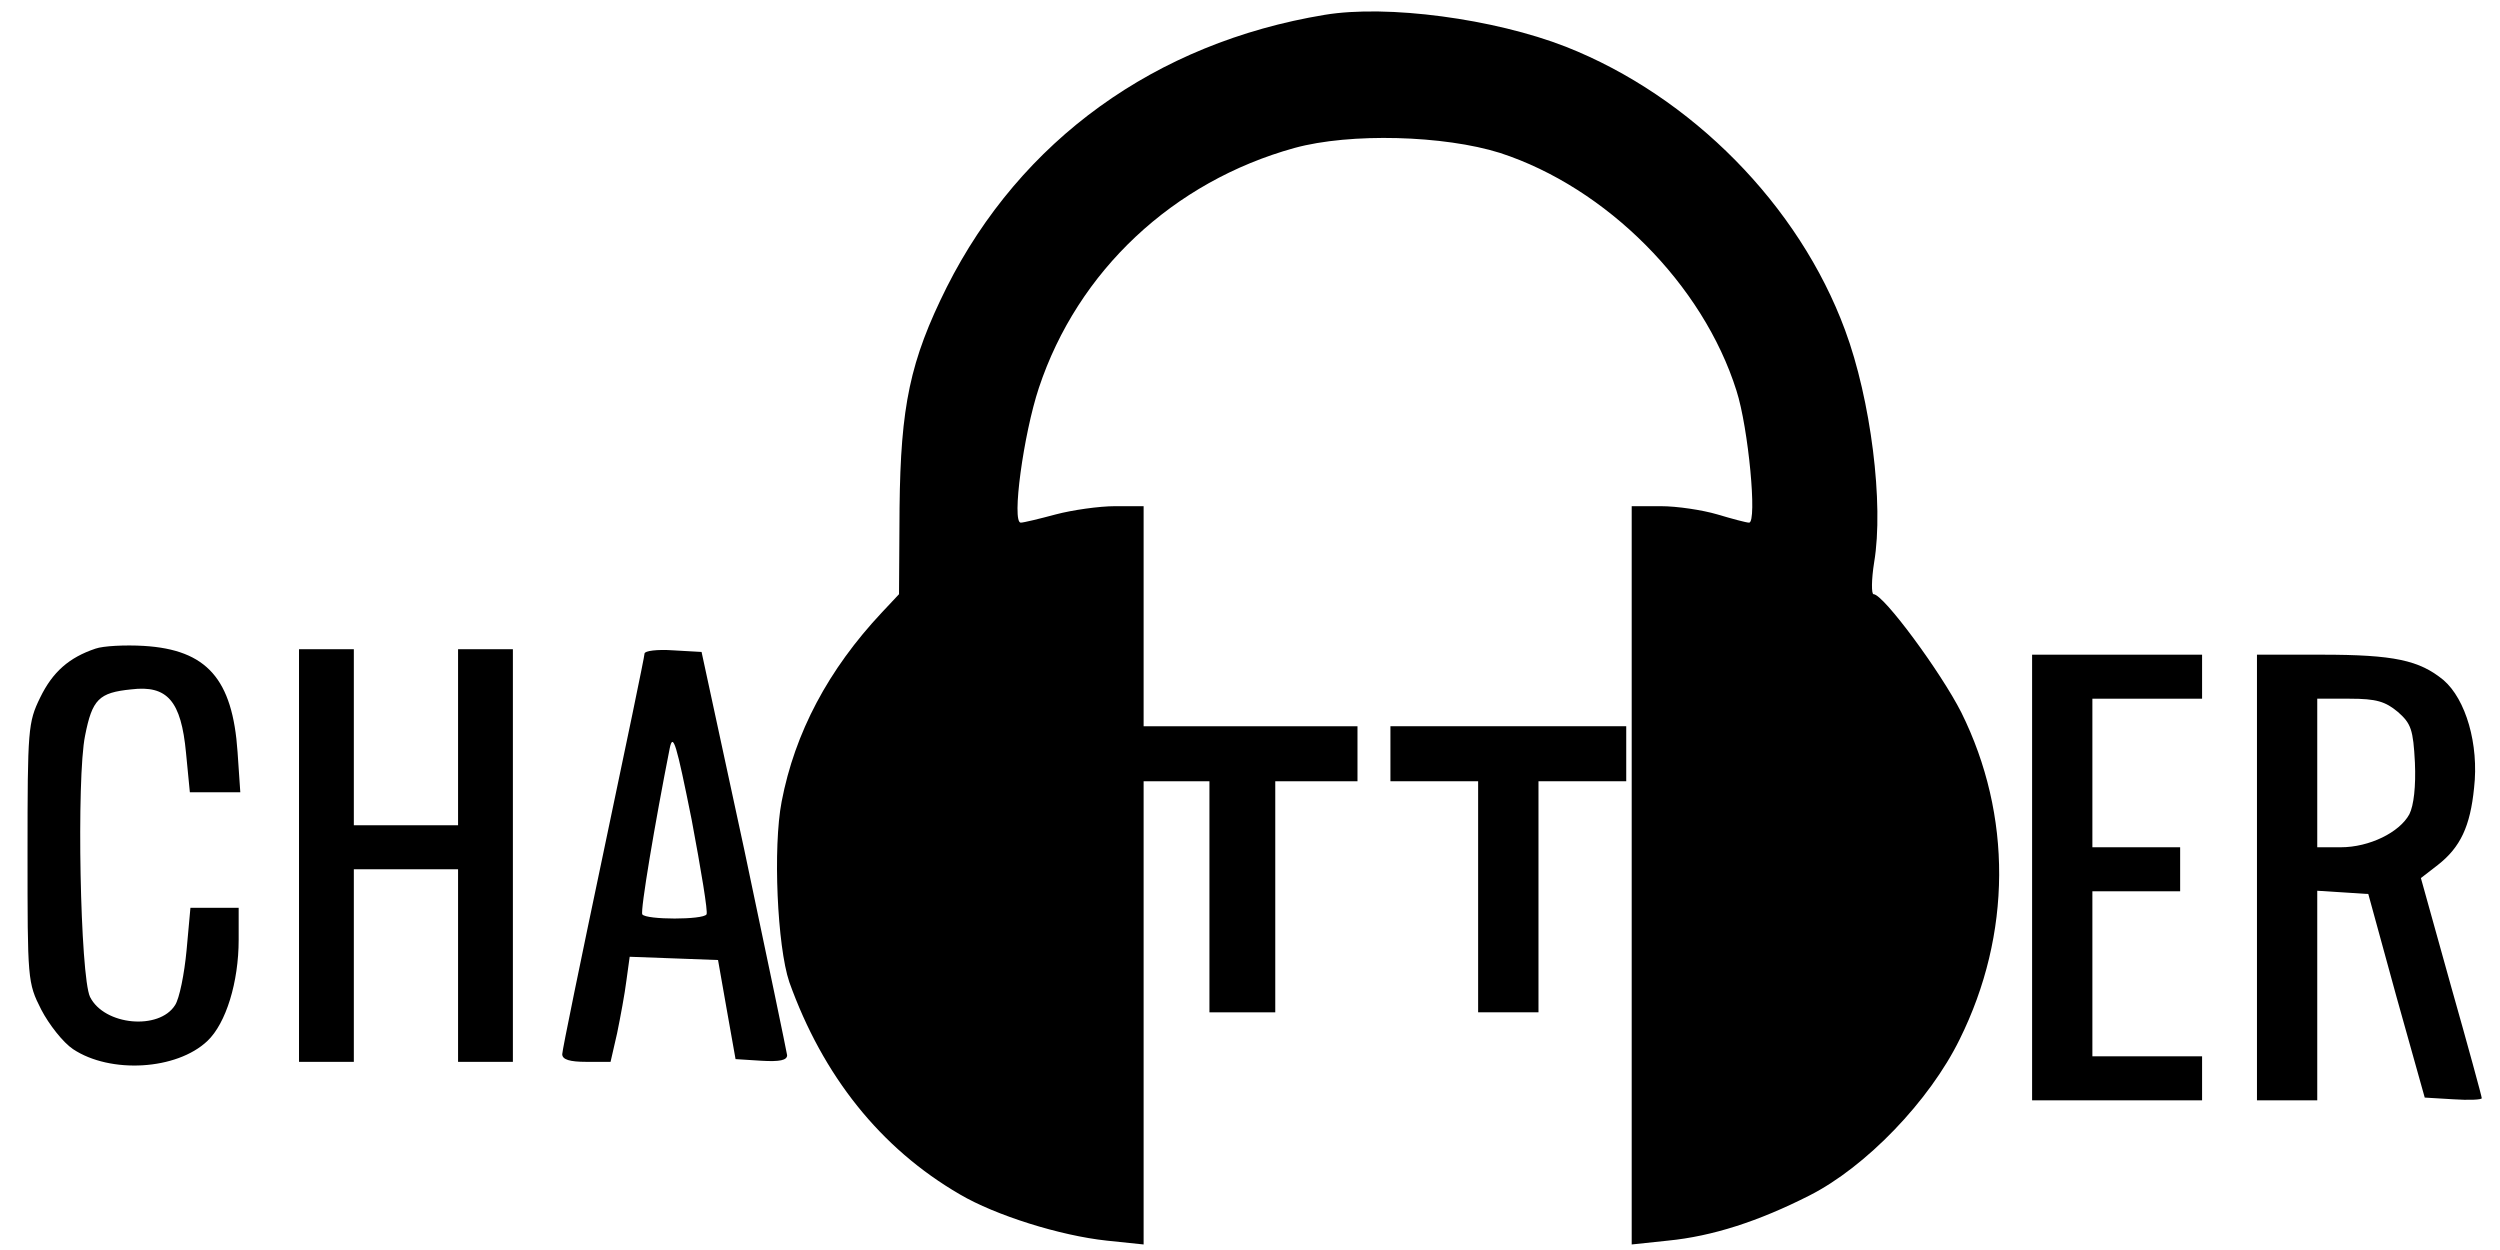 <?xml version="1.0" encoding="UTF-8"?>
<svg xmlns="http://www.w3.org/2000/svg" xmlns:xlink="http://www.w3.org/1999/xlink" width="150px" height="75px" viewBox="0 0 149 75" version="1.1">
<g id="surface1">
<path style=" stroke:none;fill-rule:nonzero;fill:rgb(0%,0%,0%);fill-opacity:1;" d="M 78.977 0.891 C 68.809 2.574 60.746 8.418 56.305 17.23 C 54.098 21.656 53.539 24.363 53.473 30.469 L 53.441 35.652 L 52.418 36.742 C 49.195 40.176 47.188 43.969 46.398 48.098 C 45.871 50.836 46.133 56.777 46.859 58.926 C 48.867 64.535 52.32 68.895 57.094 71.664 C 59.23 72.922 63.113 74.141 65.91 74.438 L 68.117 74.668 L 68.117 46.875 L 72.066 46.875 L 72.066 60.738 L 76.016 60.738 L 76.016 46.875 L 80.949 46.875 L 80.949 43.574 L 68.117 43.574 L 68.117 30.371 L 66.406 30.371 C 65.449 30.371 63.84 30.602 62.852 30.863 C 61.863 31.129 60.91 31.359 60.746 31.359 C 60.188 31.359 60.91 26.047 61.832 23.273 C 64.168 16.242 69.895 10.895 77.164 8.879 C 80.523 7.957 86.148 8.121 89.504 9.176 C 95.891 11.258 101.68 17.066 103.688 23.438 C 104.41 25.684 104.938 31.359 104.445 31.359 C 104.281 31.359 103.426 31.129 102.535 30.863 C 101.648 30.602 100.133 30.371 99.148 30.371 L 97.402 30.371 L 97.402 74.668 L 99.574 74.438 C 102.238 74.176 105.004 73.285 108.066 71.73 C 111.453 70.016 115.27 66.055 117.082 62.355 C 120.207 56.051 120.238 48.922 117.18 42.75 C 115.961 40.34 112.508 35.652 111.914 35.652 C 111.781 35.652 111.781 34.793 111.949 33.738 C 112.539 30.238 111.75 23.965 110.203 19.805 C 107.438 12.312 100.988 5.777 93.453 2.805 C 89.145 1.121 82.727 0.266 78.977 0.891 Z M 78.977 0.891 "/>
<path style=" stroke:none;fill-rule:nonzero;fill:rgb(0%,0%,0%);fill-opacity:1;" d="M 5.23 38.918 C 3.652 39.449 2.664 40.305 1.91 41.855 C 1.184 43.344 1.152 43.738 1.152 51.168 C 1.152 58.793 1.152 58.957 1.973 60.574 C 2.434 61.465 3.289 62.555 3.883 62.949 C 6.121 64.438 10.102 64.207 11.945 62.457 C 13.062 61.398 13.82 58.926 13.82 56.383 L 13.82 54.469 L 10.926 54.469 L 10.695 57.008 C 10.562 58.43 10.266 59.914 10.004 60.309 C 9.051 61.828 5.758 61.531 4.902 59.816 C 4.312 58.594 4.082 46.676 4.605 44.137 C 5.035 41.957 5.43 41.559 7.371 41.363 C 9.543 41.098 10.367 42.055 10.66 45.16 L 10.891 47.535 L 13.918 47.535 L 13.754 45.125 C 13.457 40.734 11.91 38.984 8.129 38.754 C 7.008 38.688 5.691 38.754 5.23 38.918 Z M 5.23 38.918 "/>
<path style=" stroke:none;fill-rule:nonzero;fill:rgb(0%,0%,0%);fill-opacity:1;" d="M 17.441 51.332 L 17.441 63.711 L 20.73 63.711 L 20.73 52.156 L 26.984 52.156 L 26.984 63.711 L 30.273 63.711 L 30.273 38.953 L 26.984 38.953 L 26.984 49.516 L 20.73 49.516 L 20.73 38.953 L 17.441 38.953 Z M 17.441 51.332 "/>
<path style=" stroke:none;fill-rule:nonzero;fill:rgb(0%,0%,0%);fill-opacity:1;" d="M 38.172 39.215 C 38.172 39.383 37.051 44.762 35.703 51.168 C 34.355 57.57 33.234 63.016 33.234 63.25 C 33.234 63.578 33.695 63.711 34.684 63.711 L 36.133 63.711 L 36.527 61.992 C 36.723 61.035 36.988 59.617 37.086 58.824 L 37.281 57.406 L 39.949 57.504 L 42.582 57.602 L 43.105 60.574 L 43.633 63.547 L 45.18 63.645 C 46.301 63.711 46.727 63.613 46.727 63.312 C 46.695 63.082 45.543 57.539 44.16 51 L 41.594 39.117 L 39.883 39.02 C 38.93 38.953 38.172 39.051 38.172 39.215 Z M 41.891 54.863 C 41.691 55.195 38.27 55.195 38.039 54.863 C 37.906 54.664 38.797 49.383 39.684 44.895 C 39.883 43.938 40.078 44.598 41 49.188 C 41.562 52.191 41.988 54.73 41.891 54.863 Z M 41.891 54.863 "/>
<path style=" stroke:none;fill-rule:nonzero;fill:rgb(0%,0%,0%);fill-opacity:1;" d="M 121.426 52.652 L 121.426 66.02 L 131.625 66.02 L 131.625 63.379 L 125.043 63.379 L 125.043 53.477 L 130.309 53.477 L 130.309 50.836 L 125.043 50.836 L 125.043 41.922 L 131.625 41.922 L 131.625 39.281 L 121.426 39.281 Z M 121.426 52.652 "/>
<path style=" stroke:none;fill-rule:nonzero;fill:rgb(0%,0%,0%);fill-opacity:1;" d="M 134.918 52.652 L 134.918 66.02 L 138.535 66.02 L 138.535 53.445 L 140.082 53.543 L 141.598 53.641 L 143.273 59.75 L 144.984 65.855 L 146.695 65.957 C 147.617 66.02 148.406 65.988 148.406 65.891 C 148.406 65.789 147.586 62.785 146.566 59.188 L 144.754 52.684 L 145.773 51.895 C 147.125 50.836 147.715 49.582 147.945 47.27 C 148.242 44.664 147.453 41.957 146.105 40.801 C 144.656 39.613 143.145 39.281 138.801 39.281 L 134.918 39.281 Z M 143.371 42.715 C 144.164 43.41 144.293 43.773 144.395 45.754 C 144.457 47.172 144.328 48.328 144.062 48.855 C 143.473 49.945 141.66 50.836 139.949 50.836 L 138.535 50.836 L 138.535 41.922 L 140.477 41.922 C 142.09 41.922 142.617 42.09 143.371 42.715 Z M 143.371 42.715 "/>
<path style=" stroke:none;fill-rule:nonzero;fill:rgb(0%,0%,0%);fill-opacity:1;" d="M 82.926 45.223 L 82.926 46.875 L 88.188 46.875 L 88.188 60.738 L 91.809 60.738 L 91.809 46.875 L 97.074 46.875 L 97.074 43.574 L 82.926 43.574 Z M 82.926 45.223 "/>
</g>
</svg>
